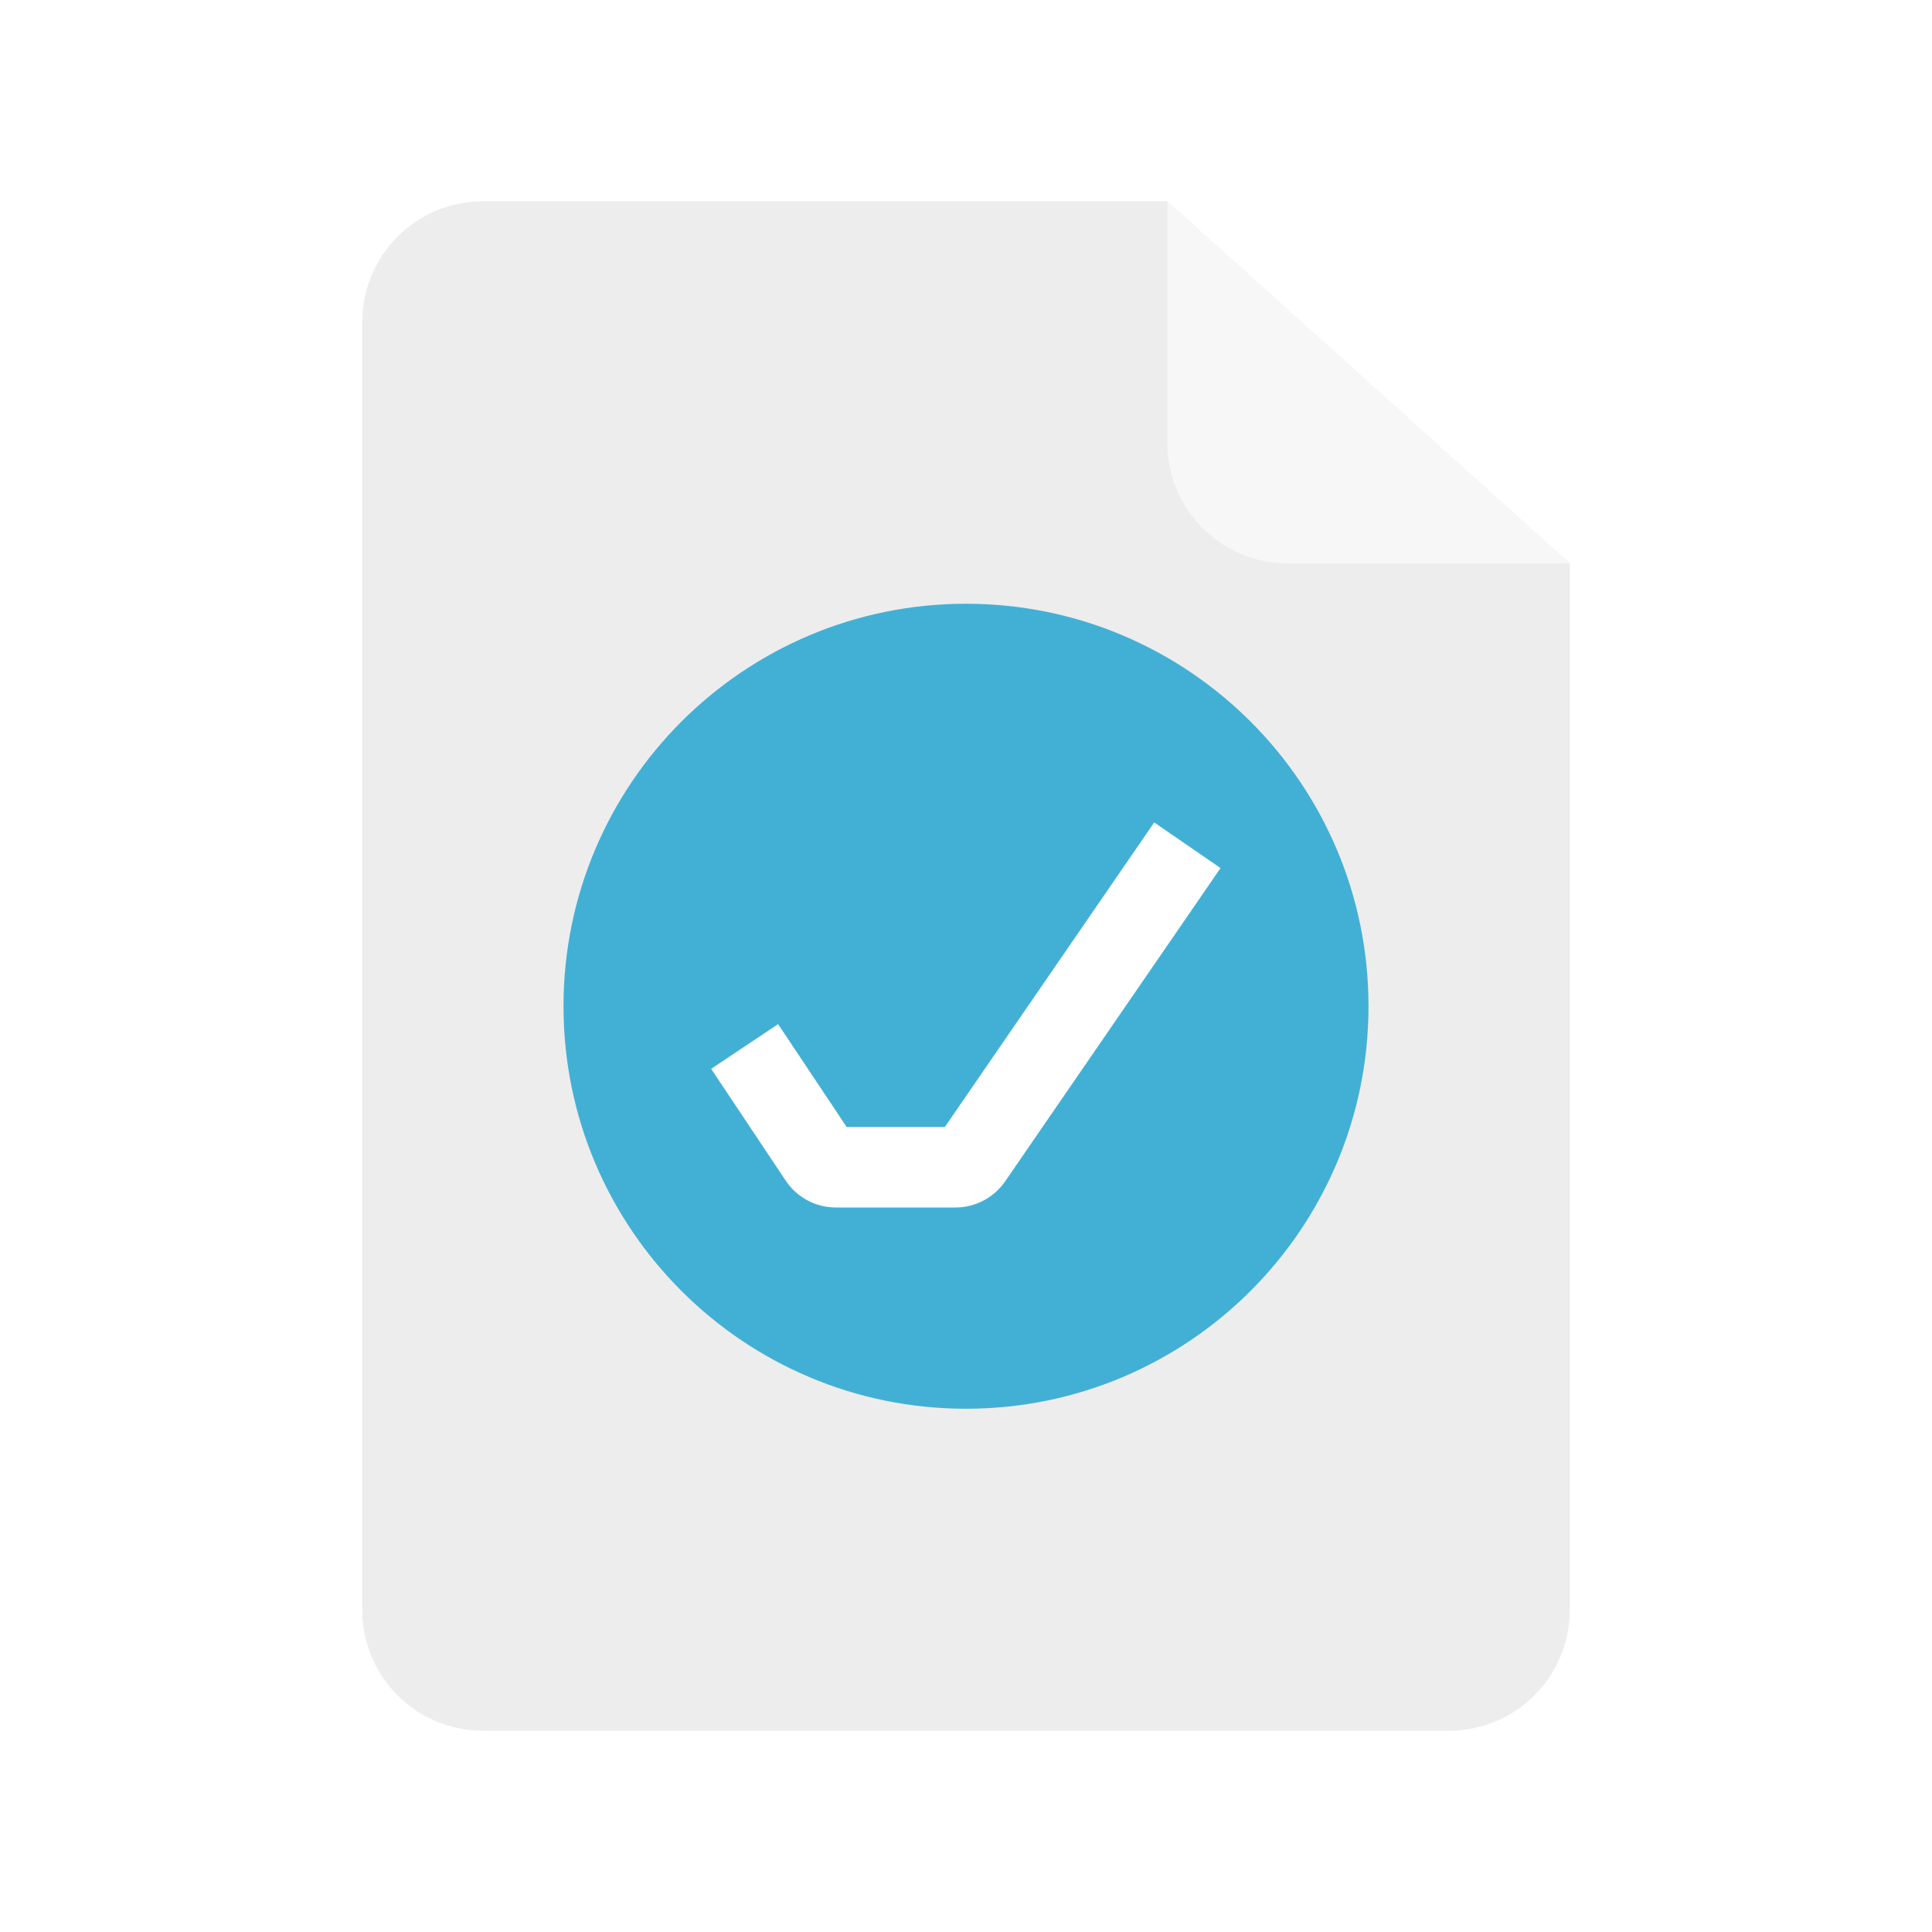<svg width="48" height="48" viewBox="0 0 48 48" fill="none" xmlns="http://www.w3.org/2000/svg">
<rect width="48" height="48" fill="white"/>
<path d="M12 43H36C37.657 43 39 41.657 39 40V14L29 5H12C10.343 5 9 6.343 9 8V40C9 41.657 10.343 43 12 43Z" fill="#EDEDED"/>
<path d="M32 14H39L29 5V11C29 12.657 30.343 14 32 14Z" fill="#F7F7F7"/>
<path d="M34 25C34 30.523 29.523 35 24 35C18.477 35 14 30.523 14 25C14 19.477 18.477 15 24 15C29.523 15 34 19.477 34 25Z" fill="#42B0D5"/>
<path fill-rule="evenodd" clip-rule="evenodd" d="M30.324 21.567L24.973 29.35C24.693 29.757 24.231 30 23.737 30H20.768C20.266 30 19.798 29.749 19.52 29.332L17.668 26.555L19.332 25.445L21.035 28H23.474L28.676 20.433L30.324 21.567Z" fill="white"/>
</svg>
